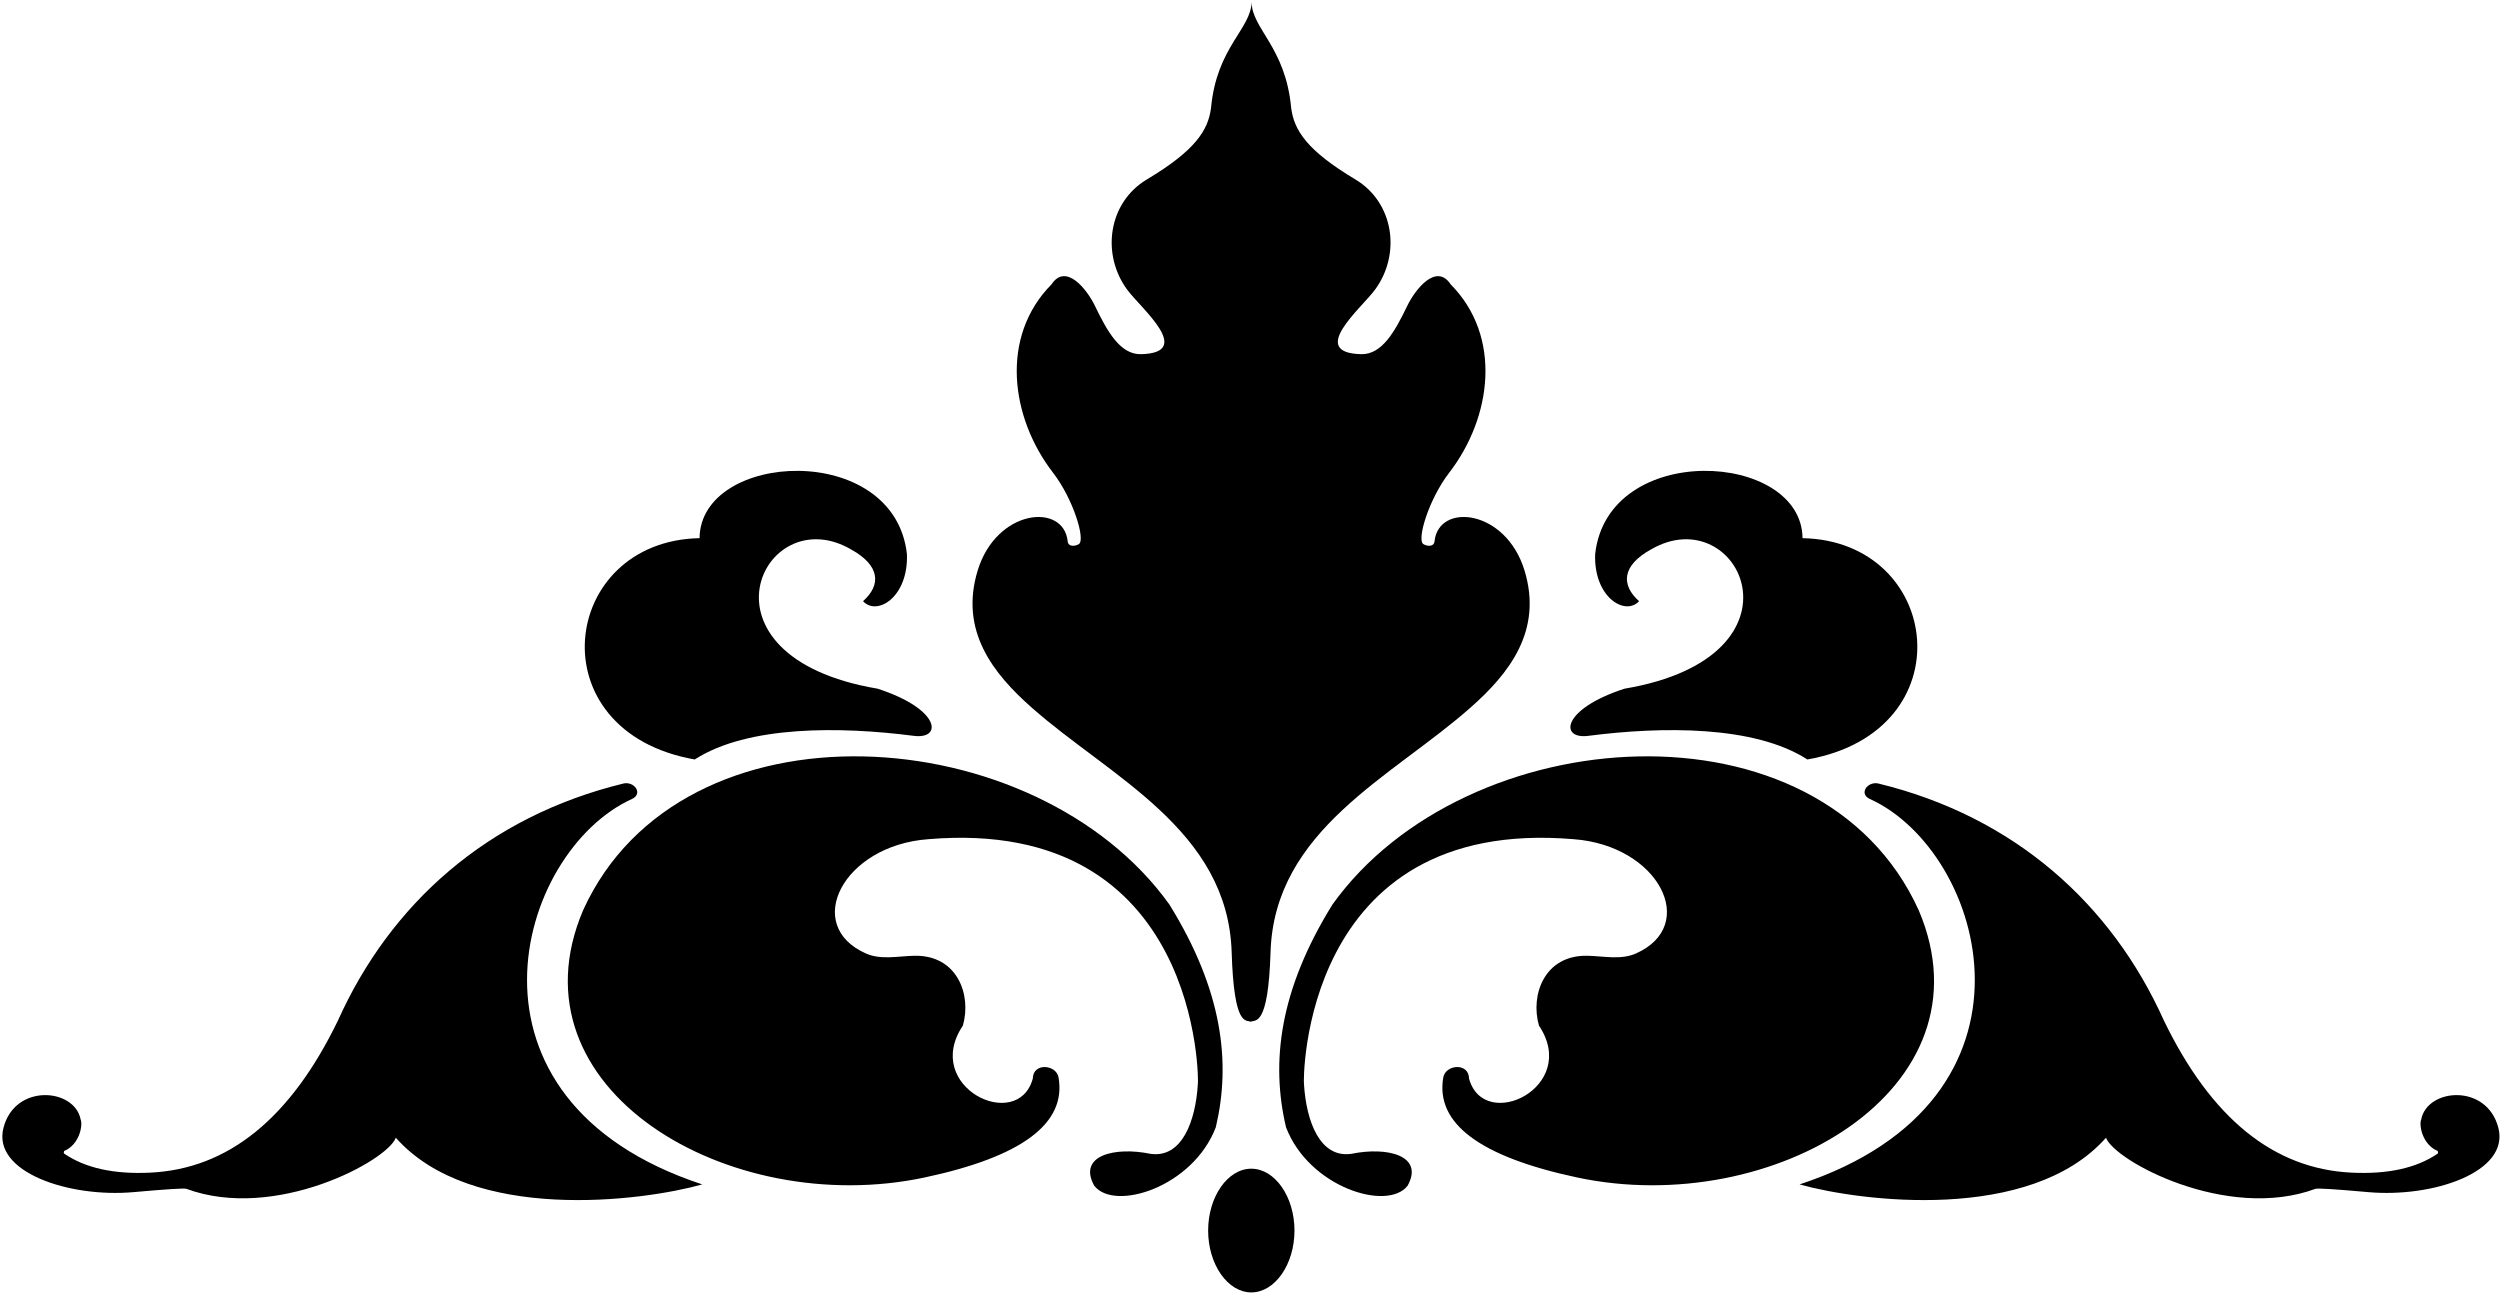 <?xml version="1.0" encoding="UTF-8"?>
<svg xmlns="http://www.w3.org/2000/svg" xmlns:xlink="http://www.w3.org/1999/xlink" width="523pt" height="271pt" viewBox="0 0 523 271" version="1.1">
<g id="surface1">
<path style=" stroke:none;fill-rule:nonzero;fill:rgb(0%,0%,0%);fill-opacity:1;" d="M 132.207 167.145 C 134.609 166.051 132.688 163.359 130.383 163.922 C 101.934 170.867 81.652 189.113 70.695 213.5 C 60.797 233.949 47.727 244.559 31.387 245.32 C 23.793 245.68 17.836 244.348 13.414 241.332 C 13.316 241.207 13.316 241.023 13.414 240.789 C 16.684 239.441 17.355 235.309 16.875 234.211 C 15.625 227.625 3.129 226.59 0.727 235.941 C -1.676 245.227 14.473 250.594 27.926 249.395 C 34.848 248.777 38.5 248.547 38.98 248.699 C 57.531 255.57 81.078 242.824 82.805 238.012 C 98.664 255.934 134.418 251.301 146.91 247.777 C 92.992 230.027 107.988 178.148 132.207 167.145 "/>
<path style=" stroke:none;fill-rule:nonzero;fill:rgb(0%,0%,0%);fill-opacity:1;" d="M 522.656 235.941 C 520.254 226.59 507.762 227.625 506.512 234.211 C 506.031 235.309 506.703 239.441 509.973 240.789 C 510.066 241.023 510.066 241.207 509.973 241.332 C 505.551 244.348 499.59 245.68 491.996 245.32 C 475.66 244.559 462.59 233.949 452.688 213.5 C 441.73 189.113 421.453 170.867 393.004 163.922 C 390.695 163.359 388.773 166.051 391.176 167.145 C 415.398 178.148 430.391 230.027 376.473 247.777 C 388.969 251.301 424.719 255.934 440.578 238.012 C 442.309 242.824 465.855 255.57 484.406 248.699 C 484.887 248.547 488.539 248.777 495.457 249.395 C 508.914 250.594 525.062 245.227 522.656 235.941 "/>
<path style=" stroke:none;fill-rule:nonzero;fill:rgb(0%,0%,0%);fill-opacity:1;" d="M 401.391 190.414 C 380.812 145.098 306.59 150.336 278.75 189.223 C 267.59 207.234 265.852 222.281 269.031 235.809 C 273.824 248.387 290.273 253.496 294.477 248.043 C 297.957 241.762 290.273 239.824 282.68 241.383 C 276.145 242.301 273.262 234.625 272.789 226.734 C 272.621 226.496 272.109 170.738 329.195 175.559 C 347.055 176.867 355.531 193.613 342.203 199.484 C 339.078 200.859 335.465 200.012 332.078 199.945 C 323.098 199.773 320.098 208.133 321.953 214.559 C 330.543 227.406 310.457 237.074 307.324 225.641 C 307.285 222.238 302.406 222.676 301.934 225.402 C 300.262 235.027 309.605 242 329.961 246.332 C 370.852 255.031 417.332 227.805 401.391 190.414 "/>
<path style=" stroke:none;fill-rule:nonzero;fill:rgb(0%,0%,0%);fill-opacity:1;" d="M 244.637 189.223 C 216.797 150.336 142.574 145.098 121.992 190.414 C 106.055 227.805 152.535 255.031 193.422 246.332 C 213.777 242 223.125 235.027 221.449 225.402 C 220.98 222.676 216.102 222.238 216.062 225.641 C 212.93 237.074 192.84 227.406 201.43 214.559 C 203.289 208.133 200.285 199.773 191.309 199.945 C 187.922 200.012 184.309 200.859 181.184 199.484 C 167.852 193.613 176.332 176.867 194.188 175.559 C 251.273 170.738 250.766 226.496 250.594 226.734 C 250.121 234.625 247.238 242.301 240.703 241.383 C 233.109 239.824 225.426 241.762 228.91 248.043 C 233.109 253.496 249.562 248.387 254.352 235.809 C 257.535 222.281 255.793 207.234 244.637 189.223 "/>
<path style=" stroke:none;fill-rule:nonzero;fill:rgb(0%,0%,0%);fill-opacity:1;" d="M 215.883 148.078 C 232.297 162.562 256.875 173.598 257.664 199.203 C 258.152 215.07 260.699 213.25 261.637 213.754 C 262.57 213.25 265.312 215.07 265.797 199.203 C 266.59 173.598 291.164 162.562 307.578 148.078 C 315.719 140.895 322.762 131.977 318.941 119.383 C 315.031 106.469 300.945 105.07 300.102 113.246 C 299.977 114.441 298.574 114.32 297.77 113.828 C 296.328 112.945 298.926 104.391 303.172 98.891 C 312.09 87.324 314.305 70.422 303.48 59.484 C 300.465 54.922 296.051 60.555 294.395 63.996 C 291.824 69.312 289.133 74.207 284.742 74.094 C 273.547 73.797 284.781 64.492 287.629 60.637 C 293.141 53.188 291.629 42.363 283.535 37.535 C 273.41 31.484 270.715 27.262 270.113 22.578 C 268.938 9.781 261.828 6.02 261.828 0.316 C 261.828 6.02 254.523 9.781 253.348 22.578 C 252.746 27.262 250.051 31.484 239.93 37.535 C 231.836 42.363 230.324 53.188 235.832 60.637 C 238.684 64.492 249.918 73.797 238.719 74.094 C 234.332 74.207 231.637 69.312 229.066 63.996 C 227.41 60.555 222.996 54.922 219.98 59.484 C 209.156 70.422 211.371 87.324 220.293 98.891 C 224.535 104.391 227.137 112.945 225.691 113.828 C 224.887 114.32 223.484 114.441 223.359 113.246 C 222.516 105.07 208.43 106.469 204.52 119.383 C 200.699 131.977 207.742 140.895 215.883 148.078 "/>
<path style=" stroke:none;fill-rule:nonzero;fill:rgb(0%,0%,0%);fill-opacity:1;" d="M 332.41 153.922 C 347.621 151.969 367.012 151.723 378.102 158.883 C 411.414 153.023 406.32 113.152 377.09 112.582 C 376.91 94.355 336.352 92.156 333.707 115.918 C 333.371 124.949 339.984 128.938 342.895 125.766 C 339.043 122.348 339.328 118.277 345.398 114.941 C 363.824 104.199 379.793 137.32 339.844 144.074 C 326.547 148.387 326.23 154.816 332.41 153.922 "/>
<path style=" stroke:none;fill-rule:nonzero;fill:rgb(0%,0%,0%);fill-opacity:1;" d="M 145.34 158.883 C 156.43 151.723 175.816 151.969 191.027 153.922 C 197.207 154.816 196.891 148.387 183.598 144.074 C 143.645 137.32 159.613 104.199 178.039 114.941 C 184.109 118.277 184.395 122.348 180.547 125.766 C 183.453 128.938 190.066 124.949 189.73 115.918 C 187.09 92.156 146.527 94.355 146.348 112.582 C 117.117 113.152 112.023 153.023 145.34 158.883 "/>
<path style=" stroke:none;fill-rule:nonzero;fill:rgb(0%,0%,0%);fill-opacity:1;" d="M 261.773 244.492 C 256.836 244.492 252.742 250.359 252.742 257.434 C 252.742 264.504 256.836 270.371 261.773 270.371 C 266.711 270.371 270.805 264.504 270.805 257.434 C 270.805 250.359 266.711 244.492 261.773 244.492 "/>
</g>
</svg>
